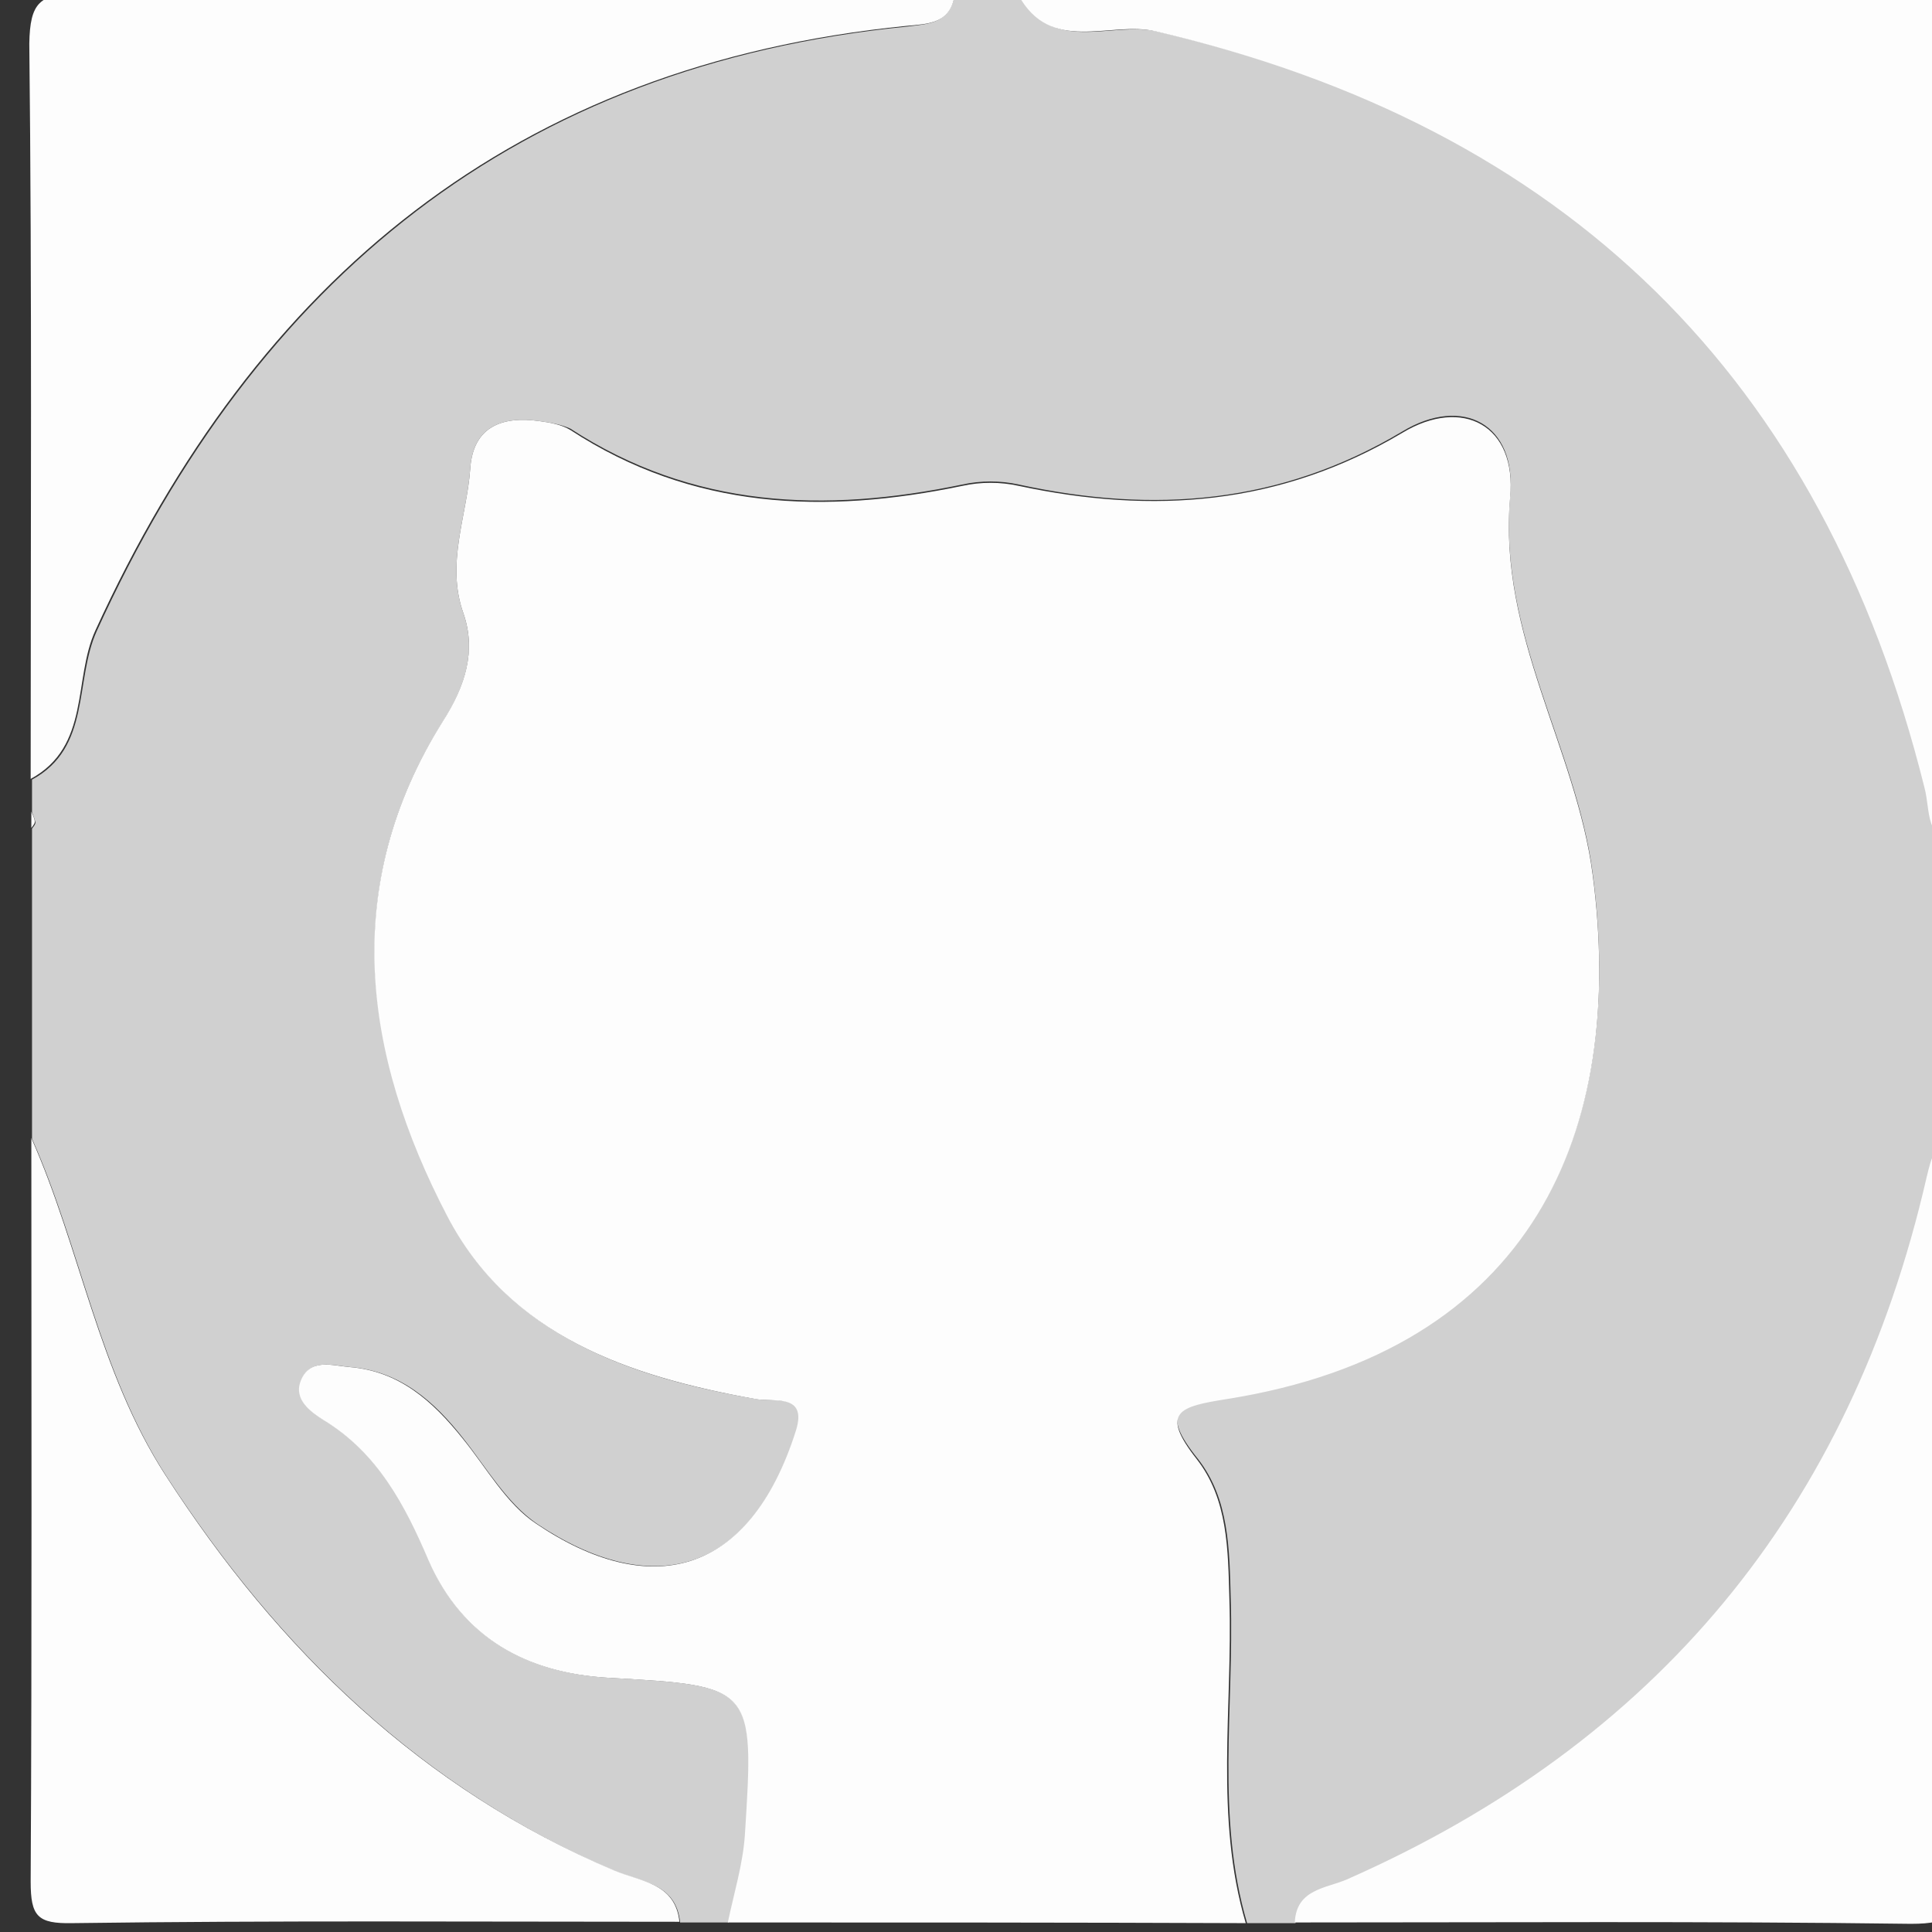 <?xml version="1.0" encoding="utf-8"?>
<!-- Generator: Adobe Illustrator 26.0.1, SVG Export Plug-In . SVG Version: 6.00 Build 0)  -->
<svg version="1.1" id="Calque_1" xmlns="http://www.w3.org/2000/svg" xmlns:xlink="http://www.w3.org/1999/xlink" x="0px" y="0px"
	 viewBox="0 0 28.35 28.35" style="enable-background:new 0 0 28.35 28.35;" xml:space="preserve">
<rect x="0" y="0" width="28.35" height="28.35" fill="#333333" stroke="none"/>
<style type="text/css">
	.st0{fill:#D0D0D0;}
	.st1{fill:#FDFDFD;}
</style>
<g>
	<g>
		<path class="st0" d="M14.01-0.08c0.32,0,0.63,0,0.95,0c0.48,0.89,1.34,0.39,2.02,0.54c6.01,1.39,9.77,5.07,11.28,11.1
			c0.08,0.33,0,0.75,0.5,0.83c0,0.4,0,0.8,0,1.2c-0.37,0.56-0.37,1.12,0,1.68c0,0.48,0,0.96,0,1.44c-0.35,0.03-0.41,0.29-0.48,0.58
			c-1.12,4.88-3.97,8.3-8.51,10.3c-0.3,0.13-0.74,0.14-0.76,0.63c-0.24,0-0.48,0-0.71,0c-0.46-1.56-0.19-3.17-0.24-4.75
			c-0.02-0.73-0.02-1.47-0.48-2.06C17,20.69,17.31,20.62,18,20.51c4.49-0.7,5.87-3.93,5.37-7.7c-0.24-1.84-1.39-3.51-1.21-5.53
			c0.1-1.06-0.7-1.48-1.58-0.95c-1.79,1.07-3.65,1.21-5.63,0.78c-0.27-0.06-0.56-0.06-0.83,0c-2.02,0.42-3.95,0.35-5.75-0.82
			C8.24,6.23,8.07,6.2,7.92,6.18C7.37,6.1,6.94,6.26,6.9,6.88C6.85,7.58,6.54,8.27,6.8,9c0.19,0.55,0.03,1.06-0.29,1.57
			c-1.53,2.42-1.17,4.9,0.06,7.27c0.92,1.77,2.68,2.37,4.53,2.69c0.26,0.05,0.76-0.1,0.59,0.46c-0.68,2.15-2.15,2.48-3.81,1.37
			c-0.44-0.3-0.74-0.82-1.08-1.25c-0.43-0.55-0.93-0.99-1.66-1.05c-0.25-0.02-0.6-0.14-0.72,0.21c-0.1,0.27,0.15,0.45,0.34,0.57
			c0.79,0.48,1.19,1.24,1.54,2.06c0.49,1.14,1.44,1.65,2.64,1.72c2.12,0.12,2.14,0.12,2,2.31c-0.03,0.43-0.16,0.85-0.25,1.28
			c-0.24,0-0.48,0-0.71,0c-0.06-0.58-0.57-0.59-0.95-0.75c-2.83-1.21-4.93-3.24-6.59-5.8c-0.99-1.53-1.25-3.33-1.97-4.95
			c0-1.52,0-3.04,0-4.55c0.02-0.03,0.05-0.06,0.05-0.09c-0.01-0.05-0.03-0.1-0.05-0.15c0-0.16,0-0.32,0-0.48
			c0.87-0.47,0.62-1.45,0.95-2.18c2.36-5.17,6.18-8.3,11.89-8.87C13.62,0.35,13.94,0.35,14.01-0.08z"/>
		<path class="st1" d="M10.68,28.21c0.09-0.43,0.22-0.85,0.25-1.28c0.14-2.19,0.13-2.19-2-2.31c-1.2-0.07-2.14-0.58-2.64-1.72
			c-0.35-0.82-0.75-1.58-1.54-2.06c-0.19-0.12-0.44-0.3-0.34-0.57c0.13-0.35,0.47-0.23,0.72-0.21c0.73,0.06,1.22,0.5,1.66,1.05
			c0.35,0.43,0.64,0.96,1.08,1.25c1.66,1.12,3.13,0.78,3.81-1.37c0.17-0.55-0.33-0.41-0.59-0.46c-1.85-0.33-3.61-0.92-4.53-2.69
			C5.33,15.48,4.98,13,6.5,10.58C6.83,10.06,6.99,9.55,6.8,9C6.54,8.27,6.85,7.58,6.9,6.88c0.04-0.62,0.47-0.78,1.02-0.7
			C8.07,6.2,8.24,6.23,8.37,6.31c1.79,1.17,3.73,1.24,5.75,0.82c0.27-0.06,0.56-0.06,0.83,0c1.97,0.42,3.83,0.29,5.63-0.78
			c0.88-0.53,1.68-0.11,1.58,0.95c-0.18,2.01,0.97,3.69,1.21,5.53c0.5,3.77-0.88,6.99-5.37,7.7c-0.68,0.11-0.99,0.18-0.44,0.88
			c0.46,0.59,0.46,1.33,0.48,2.06c0.05,1.59-0.22,3.19,0.24,4.75C15.75,28.21,13.21,28.21,10.68,28.21z"/>
		<path class="st1" d="M28.74,12.39c-0.5-0.07-0.41-0.49-0.5-0.83c-1.5-6.03-5.27-9.7-11.28-11.1c-0.67-0.16-1.54,0.35-2.02-0.54
			c4.36,0,8.72,0.01,13.07-0.02c0.59,0,0.73,0.14,0.73,0.74C28.73,4.56,28.74,8.47,28.74,12.39z"/>
		<path class="st1" d="M14.01-0.08c-0.06,0.43-0.39,0.43-0.71,0.46C7.58,0.95,3.76,4.08,1.4,9.25c-0.33,0.72-0.07,1.7-0.95,2.18
			c0-3.6,0.02-7.19-0.02-10.79C0.44,0.04,0.58-0.1,1.17-0.09C5.45-0.06,9.73-0.08,14.01-0.08z"/>
		<path class="st1" d="M19,28.21c0.02-0.49,0.46-0.5,0.76-0.63c4.54-2,7.39-5.42,8.51-10.3c0.07-0.29,0.12-0.55,0.48-0.58
			c0,3.6-0.02,7.19,0.02,10.79c0.01,0.6-0.13,0.74-0.73,0.74C25.02,28.19,22.01,28.21,19,28.21z"/>
		<path class="st1" d="M0.46,16.7c0.72,1.62,0.98,3.42,1.97,4.95c1.66,2.57,3.76,4.6,6.59,5.8c0.38,0.16,0.89,0.18,0.95,0.75
			c-2.97,0-5.94-0.02-8.91,0.02c-0.51,0.01-0.61-0.1-0.61-0.61C0.47,23.97,0.46,20.34,0.46,16.7z"/>
		<path class="st1" d="M28.74,15.26c-0.37-0.56-0.37-1.12,0-1.68C28.74,14.15,28.74,14.7,28.74,15.26z"/>
		<path class="st1" d="M0.46,11.91c0.02,0.05,0.05,0.1,0.05,0.15c0,0.03-0.03,0.06-0.05,0.09C0.46,12.07,0.46,11.99,0.46,11.91z"/>
	</g>
</g>
</svg>
